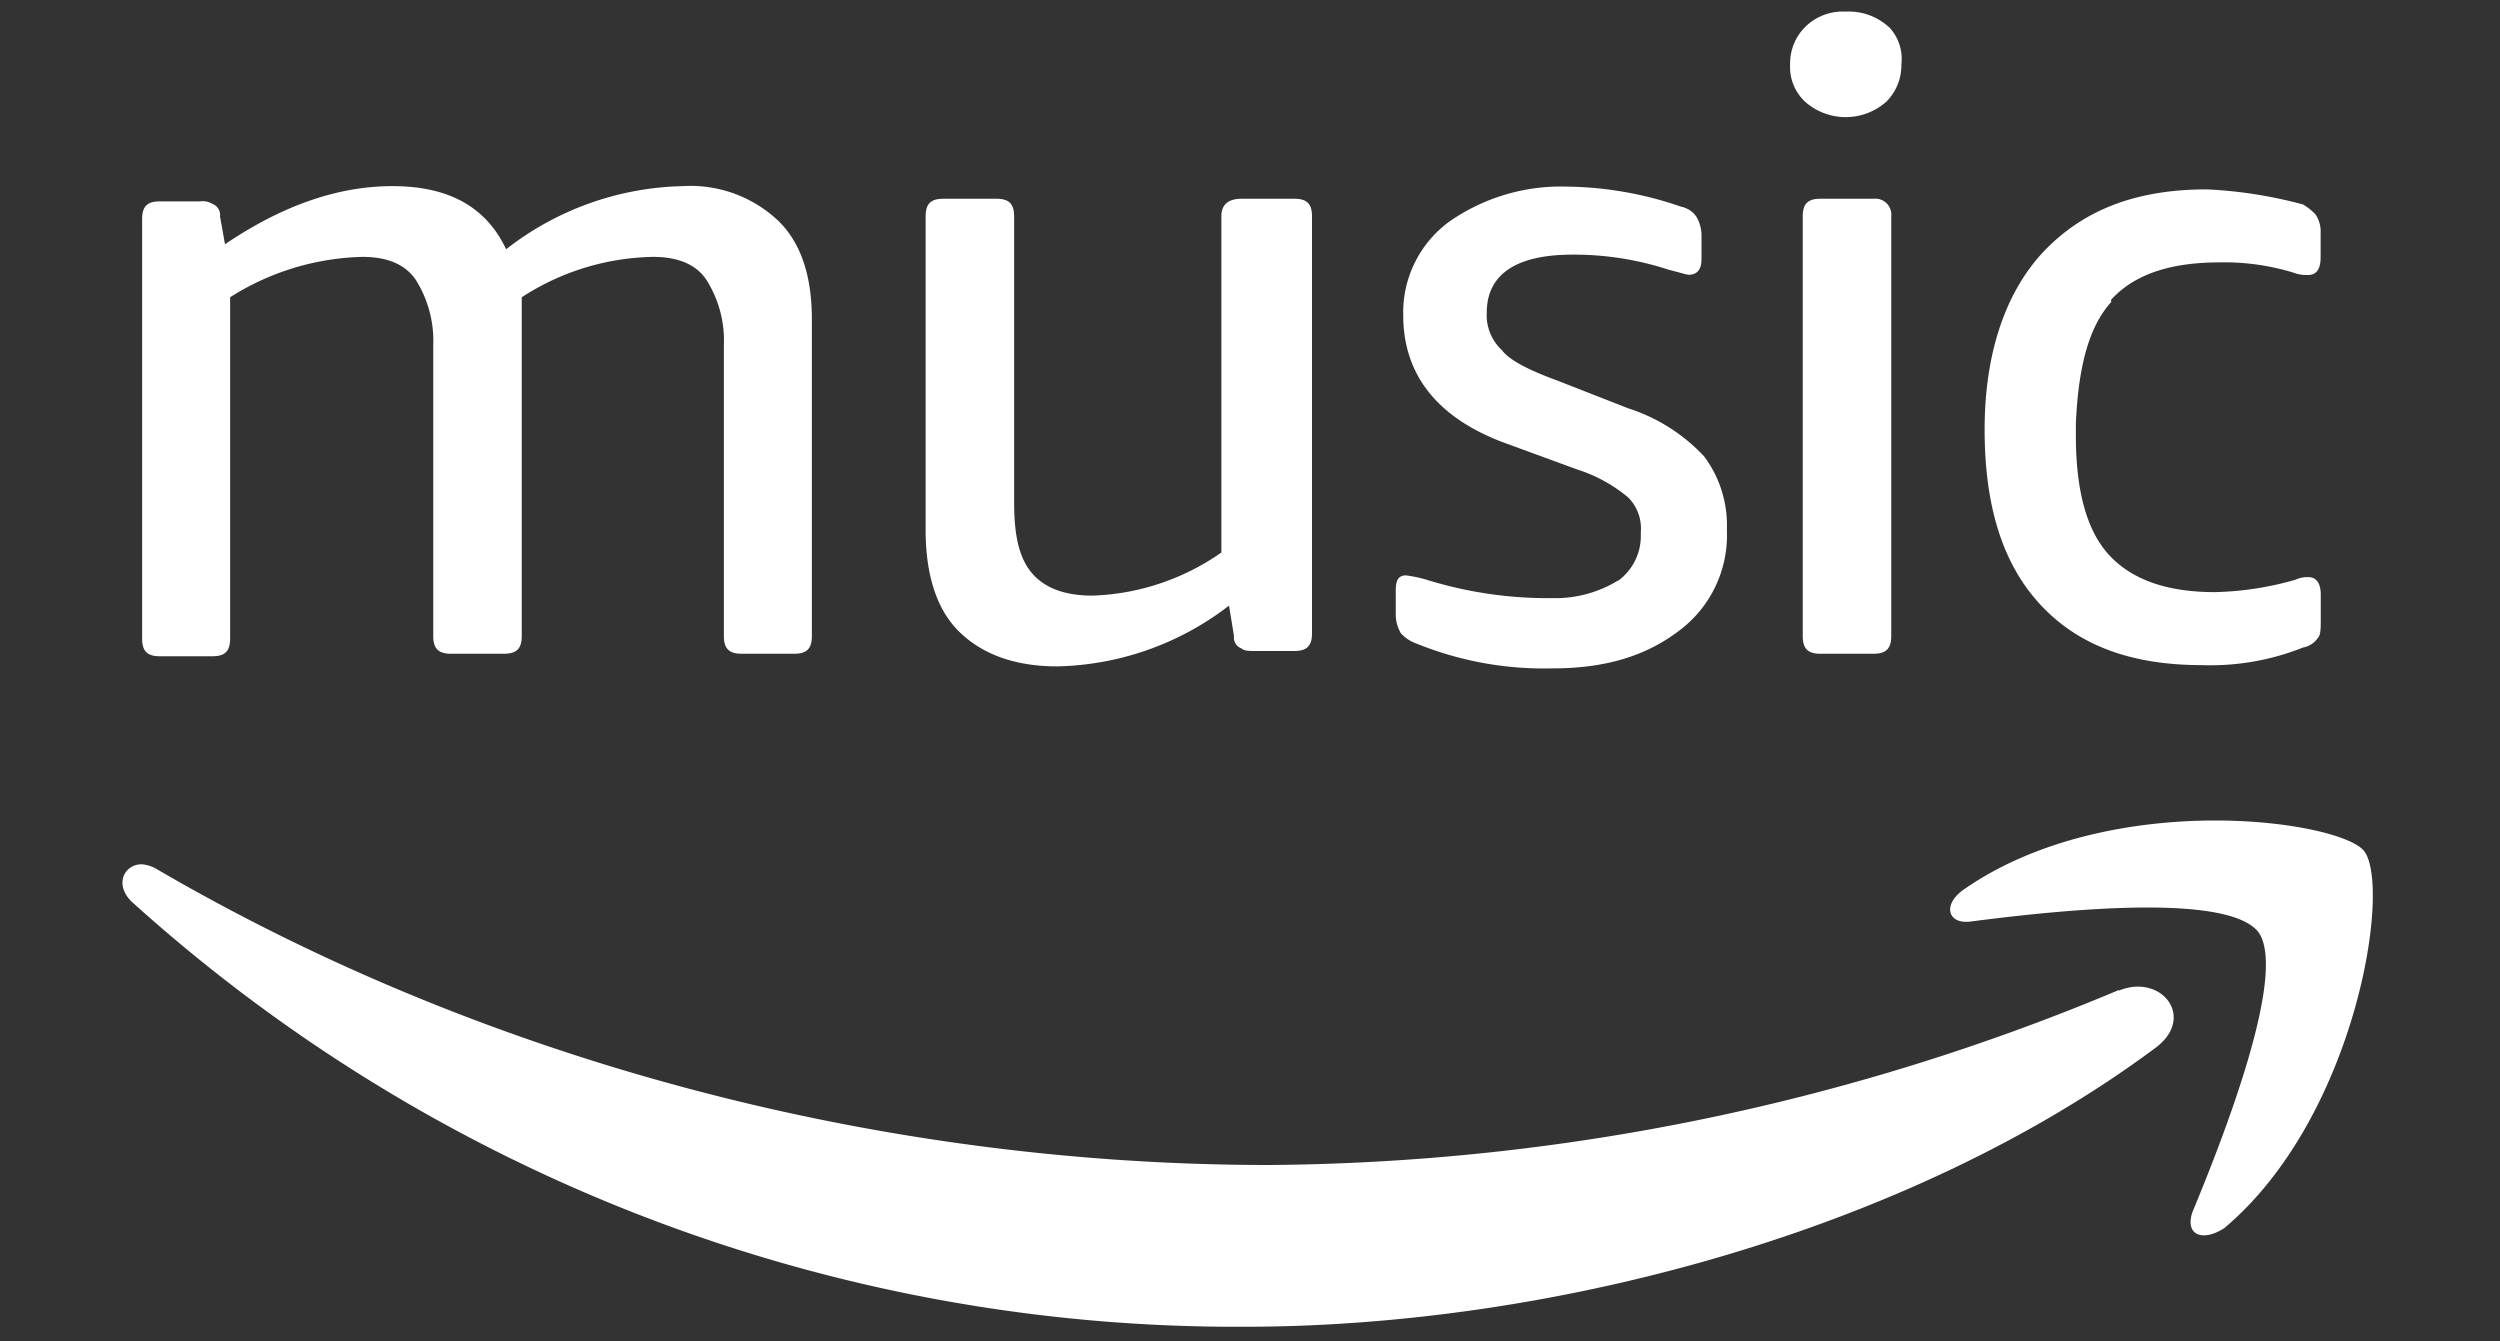 <svg id="Camada_1" data-name="Camada 1" xmlns="http://www.w3.org/2000/svg" viewBox="0 0 200 107.29"><rect x="0" y="0" width="200" height="107.29" fill="#333333" stroke="none"/><defs><style>.cls-1{fill:#fff;fill-rule:evenodd;}</style></defs><path class="cls-1" d="M129.46,46.43a9.59,9.59,0,0,1-5.26,1.42,32.69,32.69,0,0,1-9.91-1.42,10.27,10.27,0,0,0-1.82-.4c-.6,0-.81.4-.81,1.21v2a3,3,0,0,0,.41,1.42,3,3,0,0,0,1.21.81,27.09,27.09,0,0,0,10.92,2c4.25,0,7.48-1,10.11-3a9.53,9.53,0,0,0,3.84-8.09,9.2,9.2,0,0,0-1.82-5.87,14.26,14.26,0,0,0-6.06-3.84l-5.67-2.22c-2.22-.81-3.84-1.62-4.44-2.43a3.82,3.82,0,0,1-1.22-3c0-3,2.23-4.65,6.88-4.65a24.35,24.35,0,0,1,7.68,1.21c.81.2,1.42.4,1.62.4.61,0,1-.4,1-1.21v-2a3,3,0,0,0-.4-1.42,1.93,1.93,0,0,0-1.22-.81,28.75,28.75,0,0,0-9.1-1.61,15.6,15.6,0,0,0-9.5,2.83,9,9,0,0,0-3.64,7.48c0,4.65,2.63,8.09,7.89,10.11l6.06,2.22a12,12,0,0,1,4.05,2.23,3.52,3.52,0,0,1,1,2.83,4.44,4.44,0,0,1-1.82,3.84ZM151.09,2.15A4.73,4.73,0,0,0,147.66.93a4.27,4.27,0,0,0-3.24,1.22,4.11,4.11,0,0,0-1.21,3,3.8,3.8,0,0,0,1.21,3,4.9,4.9,0,0,0,6.47,0,4.1,4.1,0,0,0,1.22-3,3.7,3.7,0,0,0-1-3ZM149.88,15.9h-4.25c-1,0-1.41.4-1.41,1.41V50.88c0,1,.4,1.42,1.41,1.42h4.25c1,0,1.42-.41,1.42-1.42V17.31a1.28,1.28,0,0,0-1.42-1.41Zm19,8.09c1.82-2,4.65-3,8.69-3a18.9,18.9,0,0,1,5.87.81,3,3,0,0,0,1.21.2c.61,0,1-.4,1-1.41v-2a2.38,2.38,0,0,0-.4-1.42,4.45,4.45,0,0,0-1-.81,36,36,0,0,0-7.69-1.21c-5.66,0-9.91,1.62-13.14,5.05-3,3.24-4.65,8.09-4.65,14.16s1.41,10.72,4.45,14,7.28,4.85,12.94,4.85a20,20,0,0,0,8.09-1.41,1.83,1.83,0,0,0,1.21-.81c.2-.2.2-.81.2-1.41v-2c0-1-.4-1.41-1-1.41a2.21,2.21,0,0,0-1,.2,25.07,25.07,0,0,1-6.47,1q-5.76,0-8.49-3c-1.82-2-2.63-5.26-2.63-9.51v-1c.2-4.45,1-7.68,2.83-9.7ZM59.29,52.3h4.25c1,0,1.41-.41,1.41-1.42V25.6c0-3.43-.81-6.06-2.63-7.88a10.21,10.21,0,0,0-7.68-2.83,23.76,23.76,0,0,0-14.15,5.05c-1.62-3.44-4.66-5.05-9.1-5.05S22.49,16.5,18,19.54l-.4-2.23a.94.94,0,0,0-.61-1,1.53,1.53,0,0,0-1-.2H12.78c-1,0-1.41.4-1.41,1.42V51.08c0,1,.4,1.42,1.41,1.42H17c1,0,1.41-.41,1.41-1.42V23.78A20.65,20.65,0,0,1,29,20.55q3,0,4.25,1.82a9.13,9.13,0,0,1,1.41,5.26V50.88c0,1,.41,1.42,1.42,1.42h4.24c1,0,1.42-.41,1.42-1.42V23.78a19.88,19.88,0,0,1,10.51-3.23c2,0,3.44.61,4.25,1.82a9.05,9.05,0,0,1,1.41,5.26V50.88c0,1,.41,1.42,1.42,1.42Zm38.42-35v26.9A19.05,19.05,0,0,1,87.4,47.65c-2.23,0-3.84-.61-4.86-1.82s-1.41-3-1.41-5.67V17.31c0-1-.41-1.41-1.42-1.41H75.47c-1,0-1.42.4-1.42,1.41V42.39c0,3.44.81,6.27,2.63,8.09s4.45,2.83,7.89,2.83a23.25,23.25,0,0,0,13.75-4.86l.4,2.43a.92.92,0,0,0,.61,1c.2.2.61.2,1.21.2h3c1,0,1.42-.4,1.42-1.41V17.31c0-1-.4-1.41-1.42-1.41H99.33c-1.21,0-1.62.6-1.62,1.41Z"/><path class="cls-1" d="M178,98.2c10.51-8.9,13.34-27.3,11.12-30.13-1-1.21-5.86-2.43-11.93-2.43-6.47,0-14.16,1.42-20,5.46-1.82,1.21-1.41,2.83.4,2.63,6.27-.81,20.43-2.43,23.06.81,2.42,3.23-2.83,16.58-5.26,22.44-.61,1.82.81,2.43,2.63,1.22Zm-8.49-19a178.5,178.5,0,0,1-67.95,14c-32.35,0-63.69-8.89-89-23.66a2.88,2.88,0,0,0-1.21-.4c-1.42,0-2.23,1.62-.81,3a131.79,131.79,0,0,0,89,34c24.67,0,53.18-7.68,72.8-22.24,3.43-2.43.6-6.07-2.83-4.65Z"/></svg>
